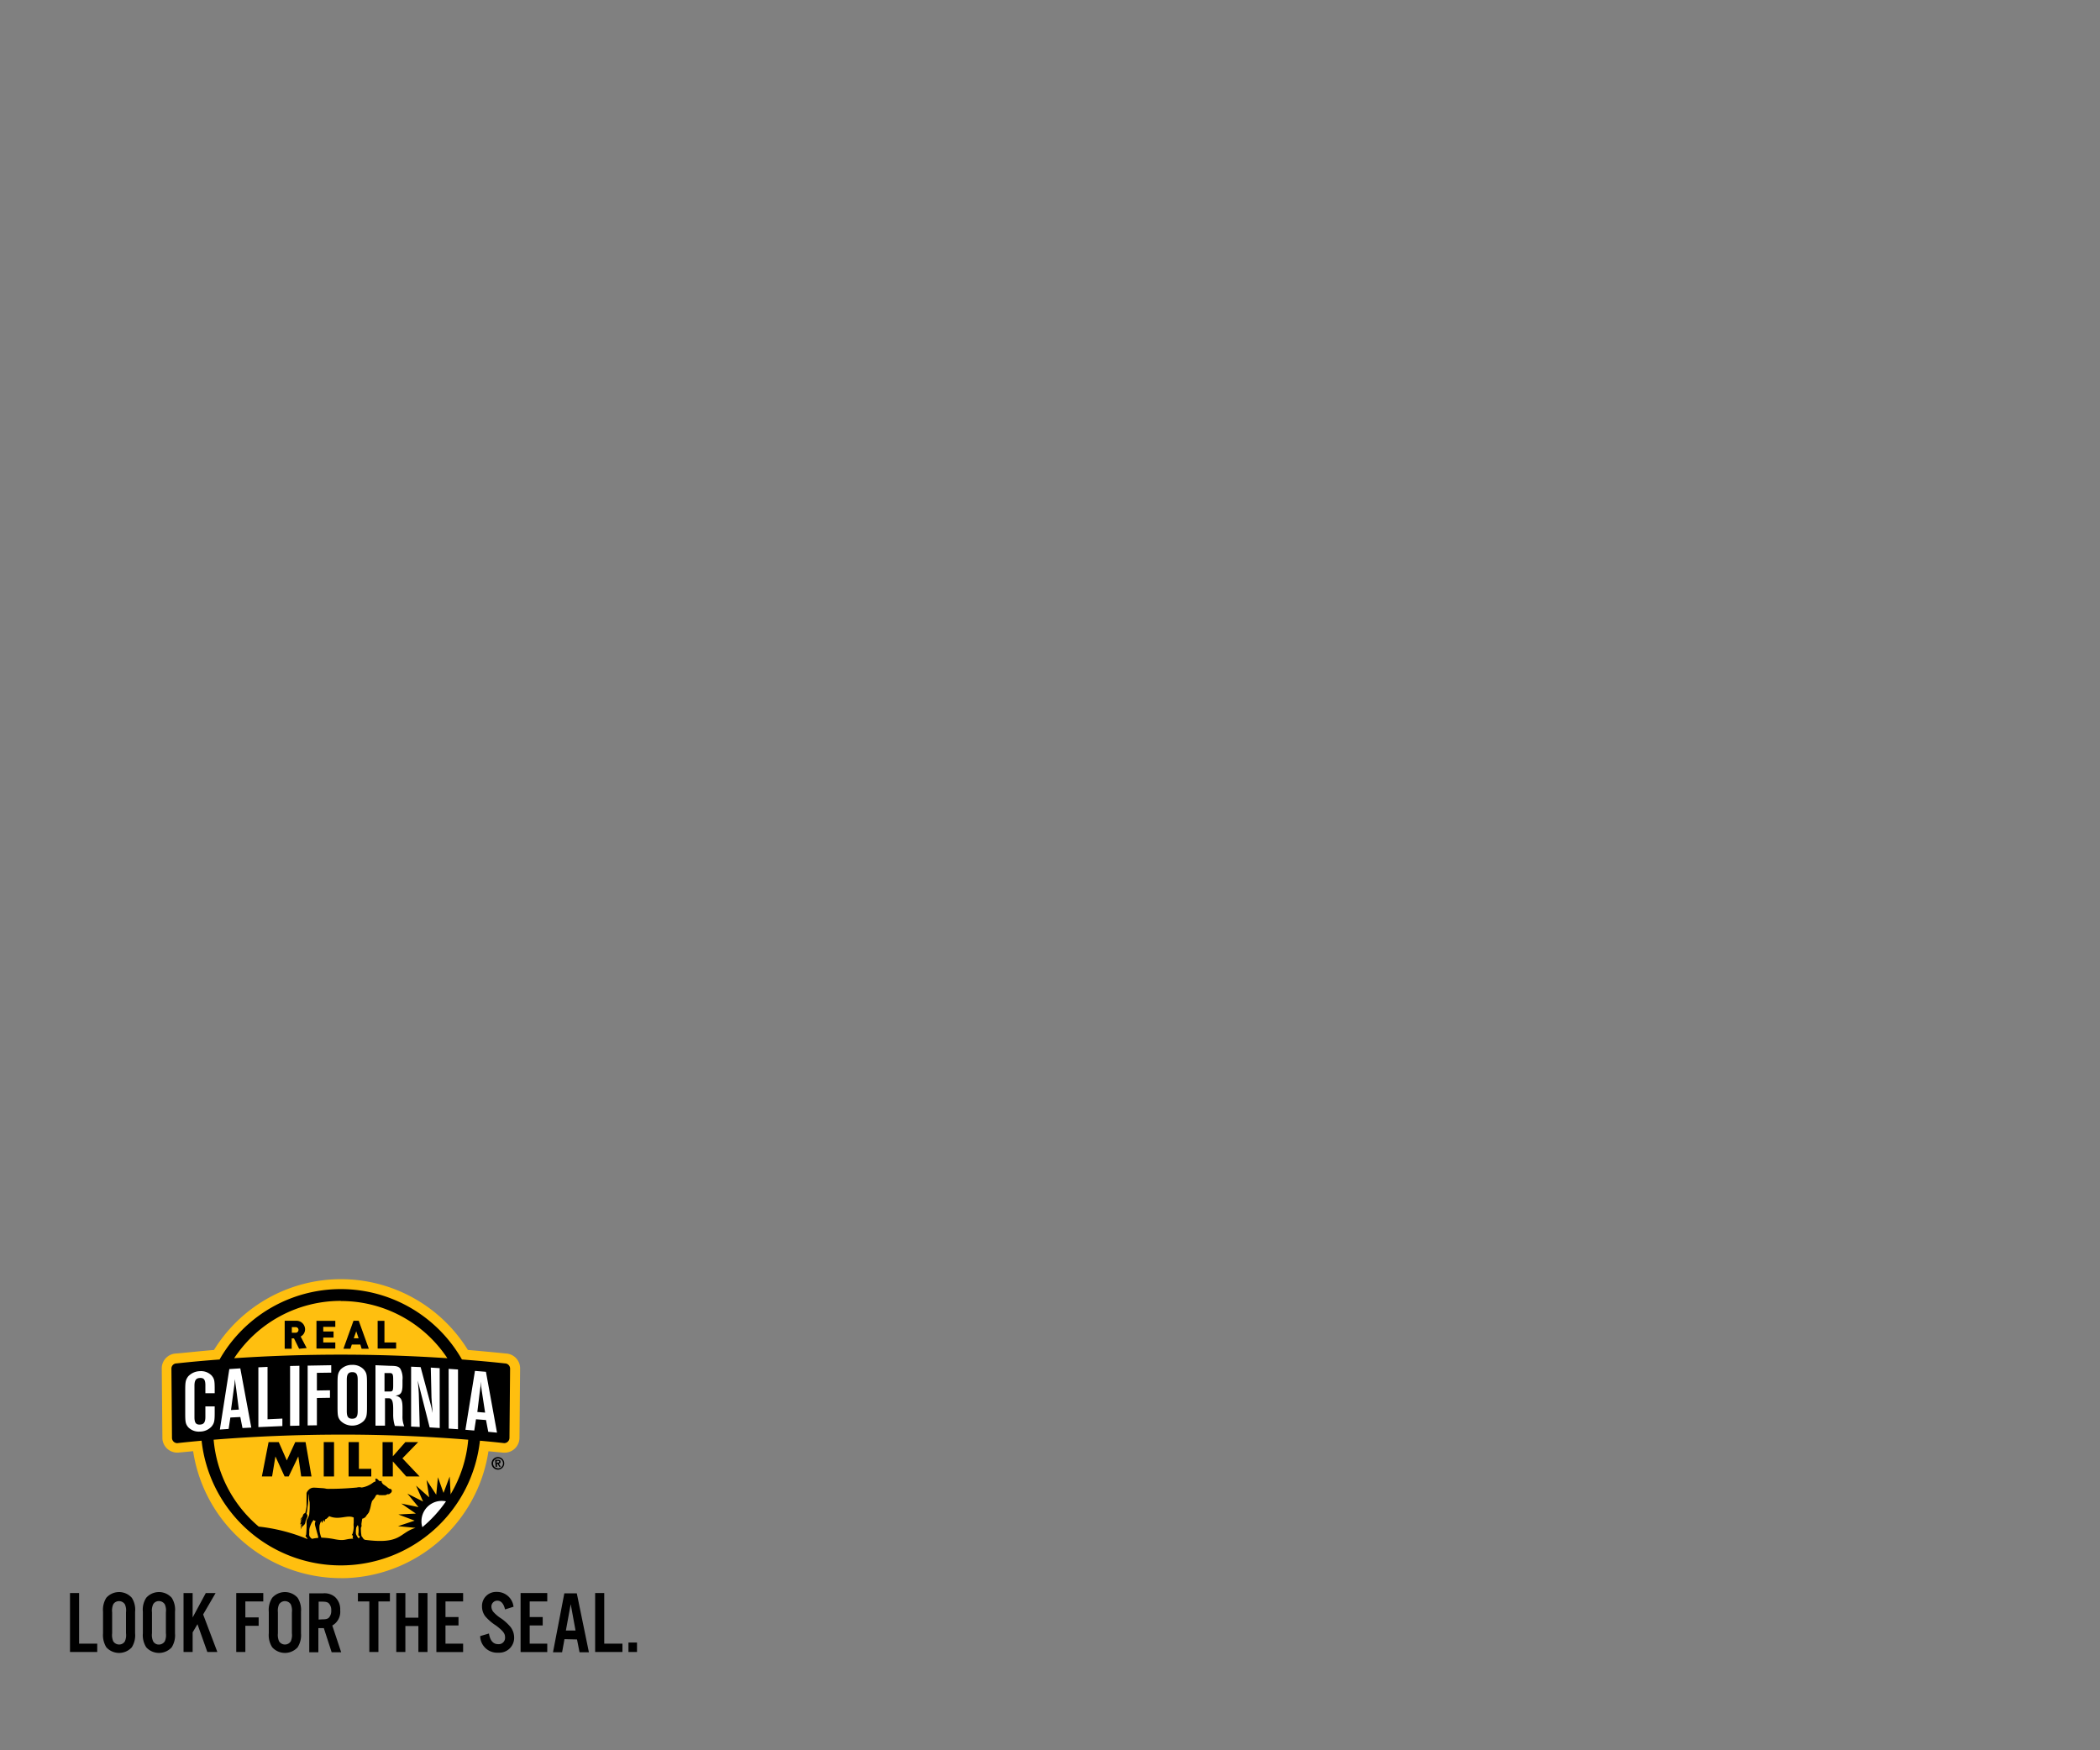 <svg xmlns="http://www.w3.org/2000/svg" width="300" height="250" viewBox="0 0 300 250">
  <rect x="0" y="0" width="300" height="250" fill="#808080" stroke="none"/>
  <g>
    <rect width="300" height="250" fill="none"/>
    <g>
      <polygon points="11.3 234.77 13.89 234.77 13.89 235.96 10 235.96 10 227.54 11.3 227.54 11.3 234.77"/>
      <path d="M19.3,233.29a3.24,3.24,0,0,1-.47,2,2.46,2.46,0,0,1-3.47.17l-.17-.17a3.31,3.31,0,0,1-.47-2v-3.07a3.21,3.21,0,0,1,.47-2,2.43,2.43,0,0,1,3.44-.2,1.89,1.89,0,0,1,.2.2,3.14,3.14,0,0,1,.47,2Zm-3.28,0a2.26,2.26,0,0,0,.16,1.15,1,1,0,0,0,1.37.3.92.92,0,0,0,.29-.3,2.16,2.16,0,0,0,.16-1.15v-3a2.12,2.12,0,0,0-.16-1.14,1,1,0,0,0-1.37-.3.92.92,0,0,0-.29.3,2.22,2.22,0,0,0-.16,1.14Z"/>
      <path d="M25,233.29a3.24,3.24,0,0,1-.47,2,2.46,2.46,0,0,1-3.47.17l-.17-.17a3.23,3.23,0,0,1-.48-2v-3.07a3.07,3.07,0,0,1,.48-2,2.43,2.43,0,0,1,3.44-.2,1.89,1.89,0,0,1,.2.2,3.14,3.14,0,0,1,.47,2Zm-3.29,0a2.16,2.16,0,0,0,.17,1.15.92.92,0,0,0,.83.46,1,1,0,0,0,.83-.46,2.16,2.16,0,0,0,.16-1.15v-3a2.12,2.12,0,0,0-.16-1.14,1,1,0,0,0-.83-.46.92.92,0,0,0-.83.46,2.13,2.13,0,0,0-.17,1.14Z"/>
      <polygon points="27.52 231.03 29.4 227.54 30.8 227.54 29.02 230.6 31.05 235.96 29.62 235.96 28.21 231.99 27.52 233.16 27.52 235.96 26.22 235.96 26.22 227.54 27.52 227.54 27.52 231.03"/>
      <polygon points="35.05 235.96 33.75 235.96 33.75 227.54 37.61 227.54 37.61 228.74 35.05 228.74 35.05 231.02 36.95 231.02 36.95 232.22 35.05 232.22 35.05 235.96"/>
      <path d="M43,233.29a3.25,3.25,0,0,1-.48,2,2.45,2.45,0,0,1-3.46.17l-.17-.17a3.17,3.17,0,0,1-.49-2v-3.07a3.14,3.14,0,0,1,.49-2,2.42,2.42,0,0,1,3.43-.2,1.89,1.89,0,0,1,.2.2,3.22,3.22,0,0,1,.48,2Zm-3.3,0a2.27,2.27,0,0,0,.17,1.15,1,1,0,0,0,1.37.3,1.07,1.07,0,0,0,.3-.3,2.26,2.26,0,0,0,.16-1.15v-3a2.22,2.22,0,0,0-.16-1.14,1,1,0,0,0-1.37-.3,1.07,1.07,0,0,0-.3.3,2.23,2.23,0,0,0-.17,1.14Z"/>
      <path d="M45.48,236h-1.3v-8.42h2a2.32,2.32,0,0,1,1.66.51,2.37,2.37,0,0,1,.76,1.9,2.25,2.25,0,0,1-1.13,2.19L48.74,236H47.38l-1.12-3.45h-.78ZM46,231.3c.55,0,.81-.06,1-.26a1.4,1.4,0,0,0,.32-1,1.38,1.38,0,0,0-.32-1c-.2-.21-.46-.27-1-.27h-.48v2.56Z"/>
      <polygon points="54.06 235.96 52.76 235.96 52.76 228.74 51.13 228.74 51.13 227.54 55.7 227.54 55.7 228.74 54.06 228.74 54.06 235.96"/>
      <polygon points="57.91 232.25 57.91 235.96 56.61 235.96 56.61 227.54 57.91 227.54 57.91 231.06 59.77 231.06 59.77 227.54 61.07 227.54 61.07 235.96 59.77 235.96 59.77 232.25 57.91 232.25"/>
      <polygon points="66.16 228.74 63.64 228.74 63.64 230.97 65.5 230.97 65.5 232.17 63.64 232.17 63.64 234.77 66.16 234.77 66.16 235.97 62.34 235.97 62.34 227.54 66.16 227.54 66.16 228.74"/>
      <path d="M72.15,229.88c-.2-.83-.57-1.25-1.11-1.25a.84.84,0,0,0-.84.83v0a1.23,1.23,0,0,0,.35.85,5.44,5.44,0,0,0,1.12.91,7.17,7.17,0,0,1,1.25,1.15,2.5,2.5,0,0,1,.53,1.54,2.12,2.12,0,0,1-2.07,2.15h-.23a2.42,2.42,0,0,1-2.55-2.27v-.1l1.25-.37c.16,1,.6,1.52,1.3,1.52a.9.9,0,0,0,1-.83.43.43,0,0,0,0-.16c0-.53-.27-.88-1.25-1.64a7,7,0,0,1-1.58-1.35,2.3,2.3,0,0,1-.46-1.4,2,2,0,0,1,2-2.08H71a2.37,2.37,0,0,1,2.36,2.12Z"/>
      <polygon points="78.18 228.74 75.67 228.74 75.67 230.97 77.53 230.97 77.53 232.17 75.67 232.17 75.67 234.77 78.18 234.77 78.18 235.97 74.37 235.97 74.37 227.54 78.18 227.54 78.18 228.74"/>
      <path d="M80.64,234.13,80.3,236H79l1.62-8.42h1.78L84.13,236H82.79l-.36-1.83Zm.89-5-.69,3.77h1.38Z"/>
      <polygon points="86.32 234.77 88.92 234.77 88.92 235.96 85.02 235.96 85.02 227.54 86.32 227.54 86.32 234.77"/>
      <rect x="89.78" y="234.61" width="1.22" height="1.35"/>
      <g>
        <path d="M48.68,225.41a21.35,21.35,0,0,1-21.09-18.13l-2.12.2a2.13,2.13,0,0,1-2.27-2v-.13l-.09-9.89a2.12,2.12,0,0,1,2-2.13c.27,0,3.62-.36,5.46-.51a21.32,21.32,0,0,1,36.27,0c1.84.15,5.2.48,5.46.51a2.12,2.12,0,0,1,2,2.13s-.09,9.91-.09,9.89A2.13,2.13,0,0,1,72,207.49H71.9l-2.12-.2a21.35,21.35,0,0,1-21.09,18.13" fill="#ffbf0f"/>
        <polygon points="38.37 205.98 39.82 205.98 40.97 208.6 42.18 205.98 43.65 205.98 44.5 210.89 43.03 210.89 42.62 208.06 42.6 208.06 41.24 210.89 40.66 210.89 39.36 208.06 39.34 208.06 38.87 210.89 37.41 210.89 38.37 205.98"/>
        <rect x="46.25" y="205.98" width="1.47" height="4.91"/>
        <polygon points="51.27 209.8 53.04 209.8 53.04 210.89 49.8 210.89 49.8 205.98 51.27 205.98 51.27 209.8"/>
        <polygon points="57.91 205.98 59.74 205.98 57.49 208.3 59.94 210.89 58.04 210.89 56.13 208.75 56.12 208.75 56.12 210.89 54.65 210.89 54.65 205.98 56.12 205.98 56.12 208 56.13 208 57.91 205.98"/>
        <path d="M42.73,192.65,42,191.17h-.33v1.48h-1v-4h1.57a1.24,1.24,0,0,1,1.34,1.15.31.31,0,0,1,0,.1,1.14,1.14,0,0,1-.63,1l.86,1.65Zm-.49-3.09h-.55v.8h.55a.4.4,0,0,0,.4-.4.39.39,0,0,0-.4-.4h0"/>
        <polygon points="45.21 192.62 45.21 188.66 47.9 188.66 47.9 189.52 46.18 189.52 46.18 190.18 47.65 190.18 47.65 191.05 46.18 191.05 46.18 191.75 47.9 191.75 47.9 192.62 45.21 192.62"/>
        <path d="M51.66,192.65l-.18-.6H50.26l-.2.6h-1l1.44-4h.75l1.44,4Zm-.77-2.5-.35,1h.69Z"/>
        <polygon points="53.95 192.62 53.95 188.66 54.92 188.66 54.92 191.75 56.59 191.75 56.59 192.62 53.95 192.62"/>
        <path d="M72.87,195.48a.75.75,0,0,0-.75-.74h0c-2-.22-4.05-.4-6.13-.56a19.93,19.93,0,0,0-34.62,0c-2.09.16-4.13.34-6.14.56h0a.74.74,0,0,0-.74.74h0l.08,9.9h0a.76.76,0,0,0,.75.75h0c1.15-.13,2.31-.24,3.48-.35a20,20,0,0,0,39.76,0c1.17.11,2.33.22,3.47.35h0a.76.76,0,0,0,.75-.75h0Zm-24.19-9.65A18.22,18.22,0,0,1,63.91,194c-4.94-.33-10-.51-15.24-.51s-10.29.18-15.22.51a18.24,18.24,0,0,1,15.23-8.19m-3.27,33.86a4.63,4.63,0,0,0-.83.13,1.06,1.06,0,0,1-.23-.19c-.06-.08-.11-.16-.16-.24a1.87,1.87,0,0,1,0-.53,1.71,1.71,0,0,1,.12-.84,4.56,4.56,0,0,1,.24-.55c.09-.12.17-.24.25-.37.08.17.18.11.28.18a1.43,1.43,0,0,1-.09.27c0,.08,0,.15,0,.23s.46,1.67.46,1.72a.6.6,0,0,1,0,.19m5,.11h0c-1.16,0-1.1.37-2.6.08a11.54,11.54,0,0,0-1.94-.23,3.85,3.85,0,0,1-.28-1.25c0-.22,0-.51.05-.62a2.23,2.23,0,0,1,.18-.45c0-.06.08-.05.08,0s0,.17.06.19.11-.2.13-.25a.38.38,0,0,1,.14-.14s0,.2.08.21.05,0,.06-.07c0-.22,0-.22.24-.32a4.4,4.4,0,0,0,.38-.37c1.41.62,2.61-.25,3.5.2v.74a2.27,2.27,0,0,0,0,.58,3.29,3.29,0,0,1-.17,1c-.05.1-.1.13-.1.17s.1,0,.14.1a.21.21,0,0,1,0,.19.1.1,0,0,0,0,.14m.06,0h0m.71,0a3.2,3.2,0,0,1-.32-.57,3.37,3.37,0,0,1,.05-.95,2.69,2.69,0,0,0,.16-.29l0,0h.06v0a.69.69,0,0,1,.09.34,4.4,4.4,0,0,1,0,.81.21.21,0,0,0,0,.19v.13s.1,0,.15.08,0,.19,0,.26h-.09m13.1-6.38-.13-2.4-.88,2.34L62.56,211l-.24,2.5-1.38-2.1.37,2.47-1.87-1.67,1,2.27-2.24-1.13,1.59,1.93-2.46-.51,2.08,1.43-2.5.13,2.33.88-2.38.79,2.5.24c-2.4.74-2,2.41-7.3,1.7,0-.06-.16-.15-.19-.19s-.07-.17-.16-.23a.47.47,0,0,1-.09-.28,4.37,4.37,0,0,1-.06-.72.64.64,0,0,1,0-.24c0-.08,0-.12.07-.19a.83.83,0,0,0,0-.35c0-.14.12-.81.12-.81a.85.85,0,0,0,.62-.48s.16-.17.33-.43a6.15,6.15,0,0,0,.3-1.06c0-.06.13-.49.15-.54s.27-.32.4-.52.07-.19.2-.34a.33.33,0,0,1,.38,0,7.37,7.37,0,0,0,.94,0c.08,0,.25-.13.3-.13s.12,0,.19,0a.44.44,0,0,0,.22-.16s.06,0,.09-.07a.33.33,0,0,0,0-.48,1.07,1.07,0,0,0-.27-.08,3.17,3.17,0,0,1-.36-.28c-.18-.14-.54-.36-.57-.41a1.14,1.14,0,0,0-.15-.23c0-.07,0-.1,0-.15s-.27,0-.27,0a1.45,1.45,0,0,1-.23-.19.52.52,0,0,0-.29-.18c-.07,0-.11.06-.1.15s0,.1,0,.13a.09.09,0,0,1,0,.14,1,1,0,0,0-.35.17,3.55,3.55,0,0,1-1.62.69,1.24,1.24,0,0,0-.67,0c-1.41.13-2.83.2-4.25.19h0c-.09,0-.32-.08-.68-.1s-.93-.07-1.19-.07a1,1,0,0,0-.79.33,1.09,1.09,0,0,0-.29.44c0,.15,0,1.41,0,1.87,0,.29-.19,1-.19,1s-.23,0-.32.32-.23.34-.29.44a.54.54,0,0,0-.09.25.67.67,0,0,1,.29-.31,1.08,1.08,0,0,0-.27.63.76.76,0,0,1,.29-.35,1.1,1.1,0,0,0-.33.68l.11-.15a.24.24,0,0,1,0,.12l.15-.1a1.23,1.23,0,0,0-.25.48,1,1,0,0,1,.25-.31,1.69,1.69,0,0,0-.2.66,1.22,1.22,0,0,1,.38-.57.75.75,0,0,0,.32-.59,4.12,4.12,0,0,1,.23-.58.49.49,0,0,0-.08-.53,8.09,8.09,0,0,0,.15-1,5.81,5.81,0,0,0,.1-1.25c0-.54.06-.57.06-.57a5.06,5.06,0,0,0,.13,1.17,10.68,10.68,0,0,1-.06,1.79,2.31,2.31,0,0,1-.28.62.8.8,0,0,0-.09.43,16.68,16.68,0,0,1-.06,1.79.4.4,0,0,0-.08.23c0,.08.09.09.12.12a1.83,1.83,0,0,0,.18.3,25.19,25.19,0,0,0-7-1.8,18.27,18.27,0,0,1-6.44-12.41c5.84-.47,11.93-.72,18.18-.73s12.34.26,18.19.73a18.27,18.27,0,0,1-2.54,7.83"/>
        <path d="M30.67,201.74c0,1.25-.06,1.52-.43,2a2.28,2.28,0,0,1-1.68.74,2.12,2.12,0,0,1-1.68-.63c-.36-.46-.42-.7-.42-1.94v-3.31c0-1.25.06-1.5.42-2a2.36,2.36,0,0,1,1.68-.75,2.11,2.11,0,0,1,1.68.63c.38.47.43.7.43,1.94V199l-1.33,0v-1.13c0-.78-.2-1.07-.76-1.05s-.8.31-.8,1.11v4.49c0,.79.21,1.08.77,1.06s.79-.31.79-1.11v-1.49l1.33,0Z" fill="#fff"/>
        <path d="M32.91,202.47l-.25,1.63-1.25.09,1.35-8.64,1.57-.1,1.57,8.46-1.26.06-.31-1.57Zm.85-3.95-.12-.84-.08-.69-.06.68-.12.88L33,201.4l1.12-.06Z" fill="#fff"/>
        <polygon points="38.22 202.72 40.34 202.62 40.34 203.69 36.91 203.84 36.91 195.3 38.22 195.24 38.22 202.72" fill="#fff"/>
        <polygon points="42.77 203.63 41.44 203.66 41.44 195.11 42.77 195.08 42.77 203.63" fill="#fff"/>
        <polygon points="45.27 199.68 45.27 203.58 43.95 203.6 43.95 195.06 47.32 195 47.32 196.06 45.27 196.09 45.27 198.61 47.14 198.58 47.14 199.65 45.27 199.68" fill="#fff"/>
        <path d="M52.43,200.93c0,1.26-.07,1.53-.44,2a2.36,2.36,0,0,1-3.35,0h0c-.37-.46-.42-.71-.42-2v-3.3c0-1.25.05-1.49.42-2a2.25,2.25,0,0,1,1.68-.68,2.15,2.15,0,0,1,1.67.68c.39.49.44.72.44,2Zm-2.89.63c0,.79.2,1.08.77,1.08s.79-.28.79-1.08v-4.48c0-.79-.21-1.09-.77-1.09s-.79.29-.79,1.09Z" fill="#fff"/>
        <path d="M55.8,195.09c.86,0,1.15.1,1.39.41a2.81,2.81,0,0,1,.31,1.61v.63c0,1.16-.21,1.5-1,1.6.79.21,1,.56,1,1.79v1.07a3.58,3.58,0,0,0,.25,1.52l-1.34-.05a5.28,5.28,0,0,1-.24-1.67v-.75c0-1.1-.17-1.52-.62-1.53H55v3.91H53.64V195Zm-.87,3.66h.79c.38,0,.45-.12.45-.88v-.81c0-.75-.07-.92-.45-.94h-.79Z" fill="#fff"/>
        <polygon points="61.38 203.88 59.68 197.19 59.73 197.75 59.8 198.56 59.83 199.08 59.96 203.82 58.73 203.76 58.73 195.21 60.09 195.27 61.51 200.55 61.63 201.03 61.73 201.5 61.8 201.82 61.77 201.33 61.68 200.26 61.64 199.61 61.54 195.34 62.81 195.42 62.82 203.97 61.38 203.88" fill="#fff"/>
        <polygon points="65.43 204.14 64.1 204.05 64.09 195.52 65.43 195.61 65.43 204.14" fill="#fff"/>
        <path d="M68,202.72l-.25,1.61-1.26-.11,1.36-8.41,1.57.13L71,204.63l-1.25-.12-.32-1.68Zm.86-3.82-.12-.85-.09-.71,0,.67-.12.86-.34,2.81,1.11.09Z" fill="#fff"/>
        <path d="M63.7,214.44a2.9,2.9,0,0,0-3.49,2.82,2.55,2.55,0,0,0,.13.87,18.31,18.31,0,0,0,3.36-3.67" fill="#fff"/>
        <path d="M71.16,208.12a.9.9,0,1,1-.93.9.9.9,0,0,1,.89-.9h0m0,1.61a.71.71,0,1,0-.68-.73v0a.68.68,0,0,0,.65.71h0m-.36-1.21h.38c.25,0,.4.08.4.3a.25.25,0,0,1-.25.26h0l.27.44h-.21l-.24-.43H71v.44h-.2Zm.2.41h.18c.11,0,.2,0,.2-.13s-.12-.13-.21-.13H71Z"/>
      </g>
    </g>
  </g>
</svg>
